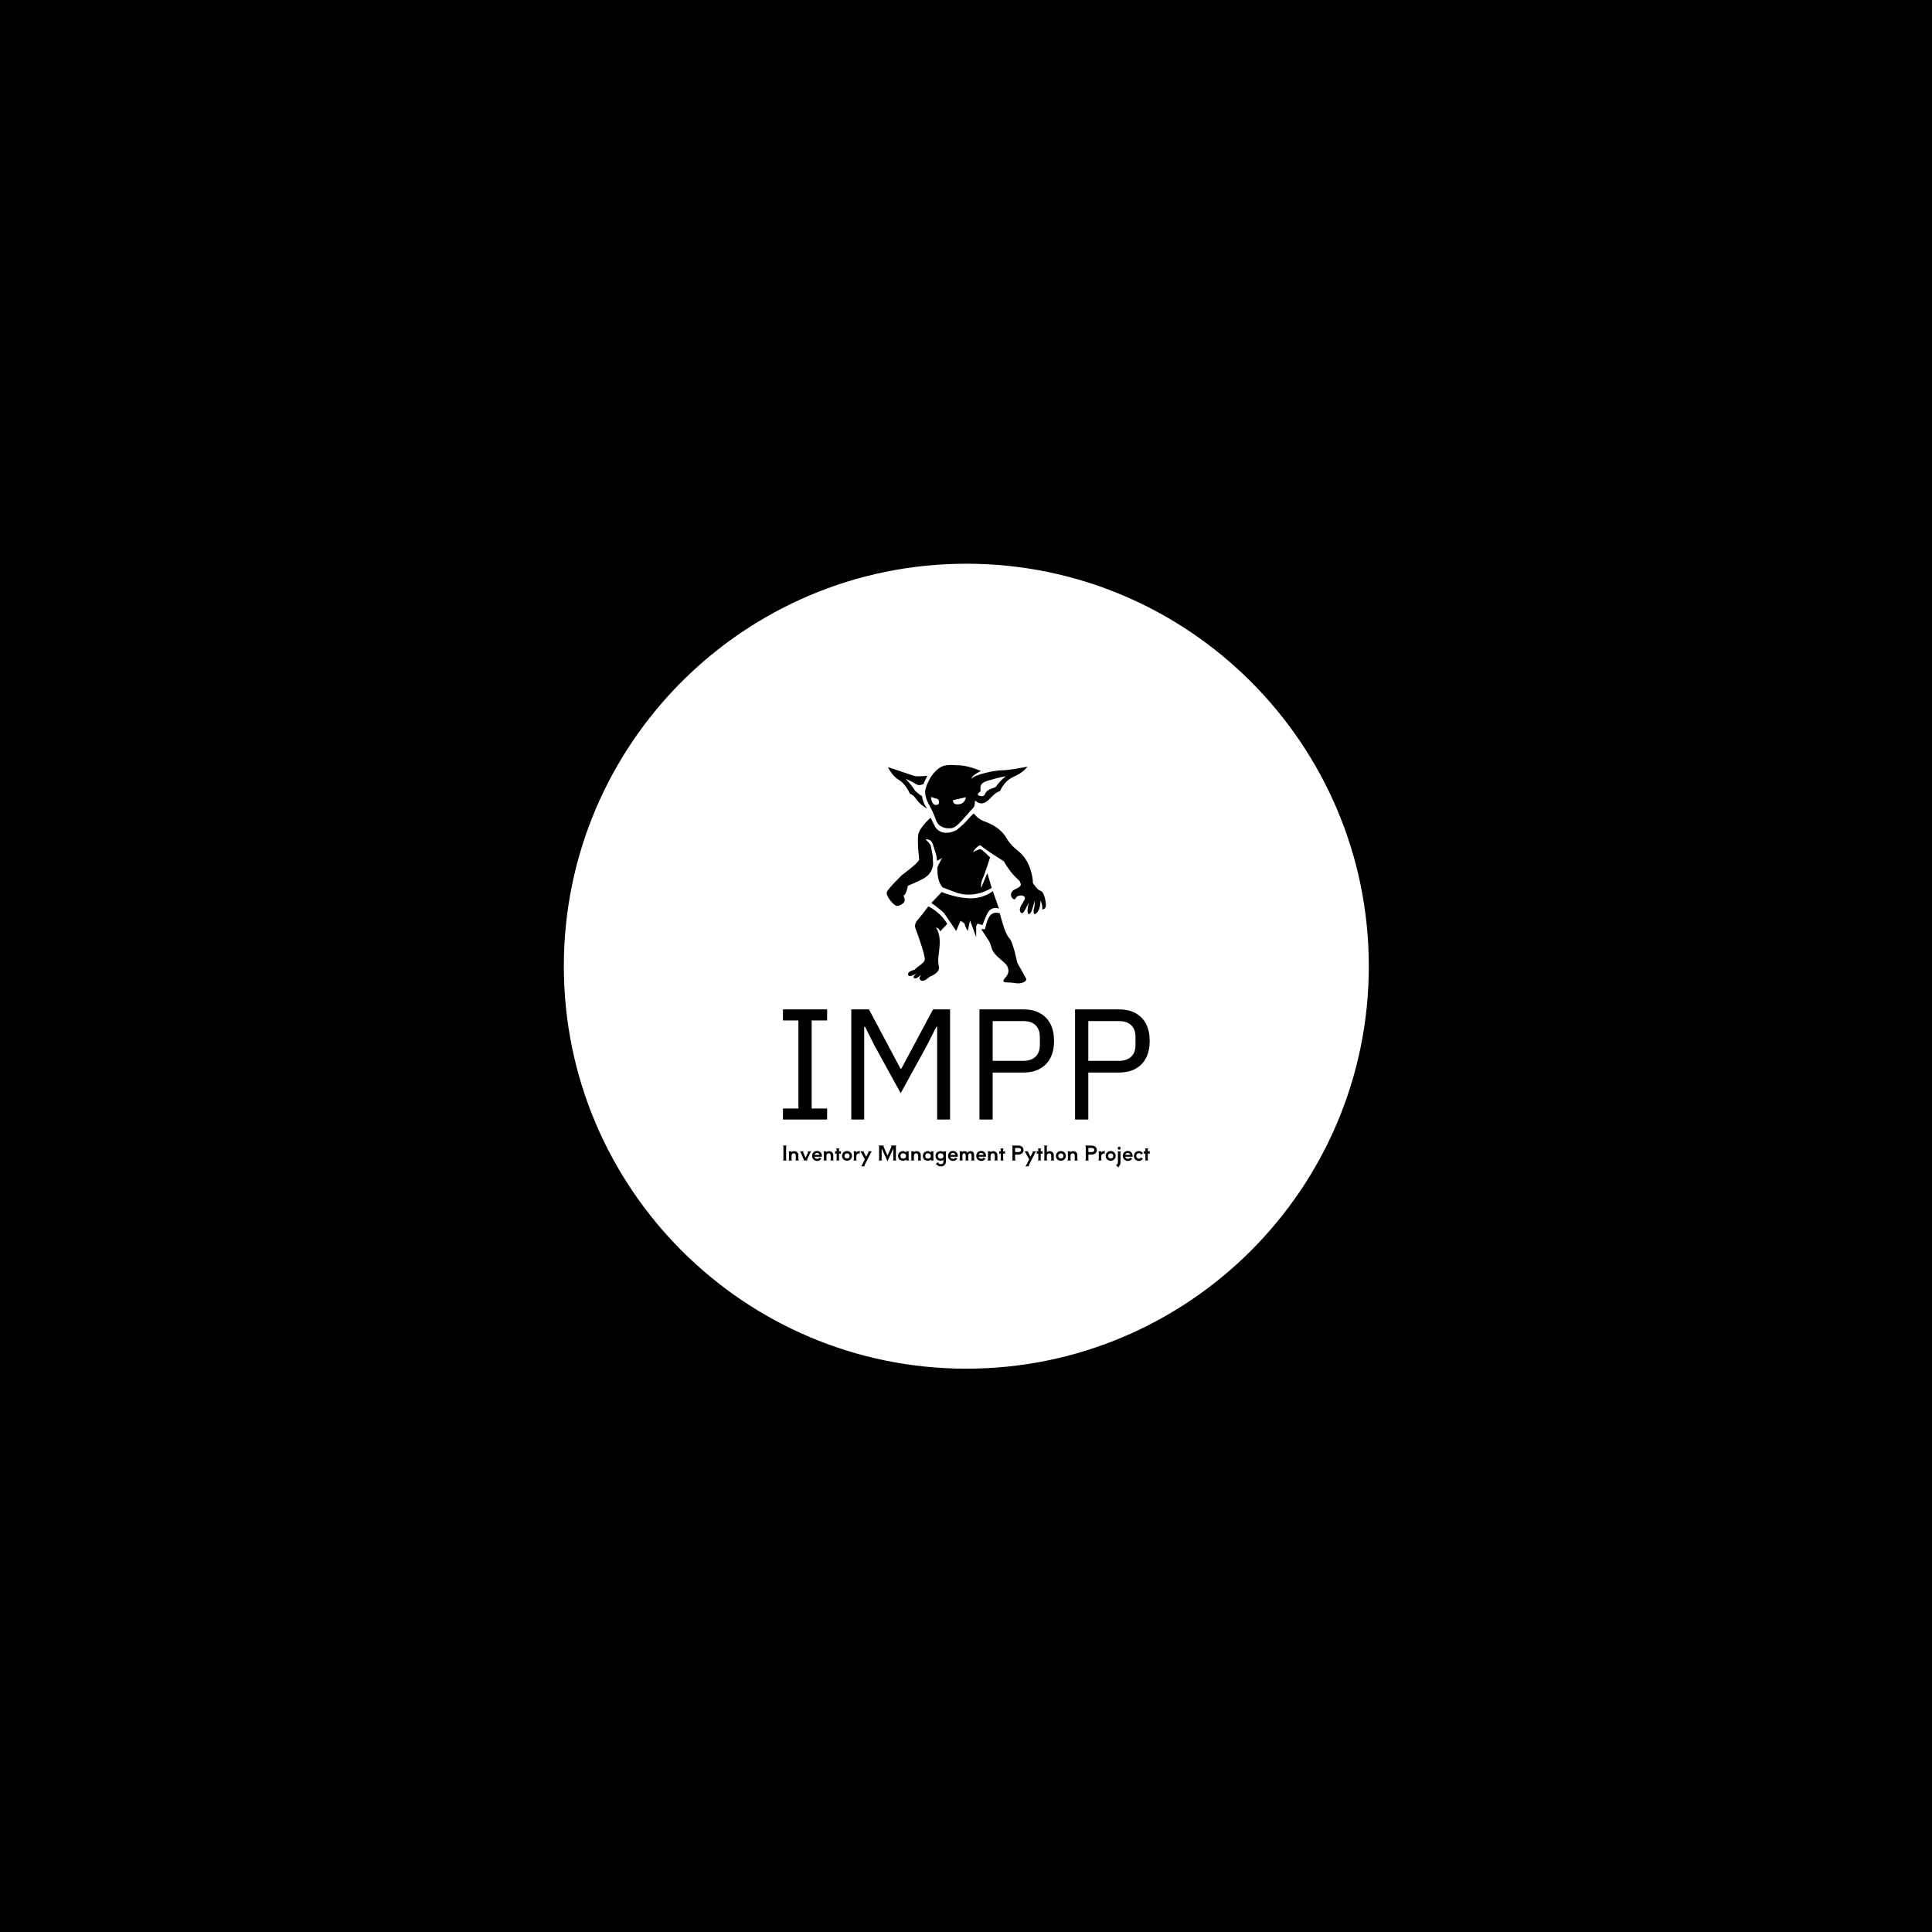 <svg xmlns="http://www.w3.org/2000/svg" version="1.1" xmlns:xlink="http://www.w3.org/1999/xlink" xmlns:svgjs="http://svgjs.dev/svgjs" width="1500" height="1500" viewBox="0 0 1500 1500"><rect width="1500" height="1500" fill="#000000"></rect><g transform="matrix(0.667,0,0,0.667,250,437.667)"><svg viewBox="0 0 512 320" data-background-color="#ffffff" preserveAspectRatio="xMidYMid meet" height="937" width="1500" xmlns="http://www.w3.org/2000/svg" xmlns:xlink="http://www.w3.org/1999/xlink"><g id="tight-bounds" transform="matrix(1,0,0,1,0,0)"><svg viewBox="0 0 512 320" height="320" width="512"><g><svg></svg></g><g><svg viewBox="0 0 512 320" height="320" width="512"><g><path transform="translate(256,160) scale(160,160)" d="M-1 0c0-0.552 0.448-1 1-1 0.552 0 1 0.448 1 1 0 0.552-0.448 1-1 1-0.552 0-1-0.448-1-1z" fill="#ffffff" fill-rule="nonzero" stroke="none" stroke-width="1" stroke-linecap="butt" stroke-linejoin="miter" stroke-miterlimit="10" stroke-dasharray="" stroke-dashoffset="0" font-family="none" font-weight="none" font-size="none" text-anchor="none" style="mix-blend-mode: normal" data-fill-palette-color="tertiary"></path></g><g transform="matrix(1,0,0,1,183.096,80)"><svg viewBox="0 0 145.807 160" height="160" width="145.807"><g><svg viewBox="0 0 145.807 160" height="160" width="145.807"><g><svg viewBox="0 0 204.8 224.735" height="160" width="145.807"><g transform="matrix(1,0,0,1,0,136.484)"><svg viewBox="0 0 204.8 88.251" height="88.251" width="204.8"><g id="textblocktransform"><svg viewBox="0 0 204.8 88.251" height="88.251" width="204.8" id="textblock"><g><svg viewBox="0 0 204.8 61.51" height="61.51" width="204.8"><g transform="matrix(1,0,0,1,0,0)"><svg width="204.8" viewBox="3 -34.9 116.19 34.9" height="61.51" data-palette-color="#ffffff"><path d="M17 0L3 0 3-3.5 7.9-3.5 7.9-31.4 3-31.4 3-34.9 17-34.9 17-31.4 12.1-31.4 12.1-3.5 17-3.5 17 0ZM28.75 0L24.65 0 24.65-34.9 30.25-34.9 40.25-16.1 40.5-16.1 50.55-34.9 55.95-34.9 55.95 0 51.85 0 51.85-29.4 51.6-29.4 48.65-23.55 40.3-8.35 31.95-23.55 29-29.4 28.75-29.4 28.75 0ZM69.44 0L65.25 0 65.25-34.9 79.14-34.9Q82.3-34.9 84.47-33.68 86.64-32.45 87.77-30.23 88.89-28 88.89-24.9L88.89-24.9Q88.89-21.85 87.77-19.6 86.64-17.35 84.47-16.13 82.3-14.9 79.14-14.9L79.14-14.9 69.44-14.9 69.44 0ZM69.44-31.2L69.44-18.6 79.14-18.6Q80.8-18.6 81.97-19.18 83.14-19.75 83.77-20.88 84.39-22 84.39-23.6L84.39-23.6 84.39-26.2Q84.39-27.8 83.77-28.93 83.14-30.05 81.97-30.63 80.8-31.2 79.14-31.2L79.14-31.2 69.44-31.2ZM99.74 0L95.54 0 95.54-34.9 109.44-34.9Q112.59-34.9 114.77-33.68 116.94-32.45 118.07-30.23 119.19-28 119.19-24.9L119.19-24.9Q119.19-21.85 118.07-19.6 116.94-17.35 114.77-16.13 112.59-14.9 109.44-14.9L109.44-14.9 99.74-14.9 99.74 0ZM99.74-31.2L99.74-18.6 109.44-18.6Q111.09-18.6 112.27-19.18 113.44-19.75 114.07-20.88 114.69-22 114.69-23.6L114.69-23.6 114.69-26.2Q114.69-27.8 114.07-28.93 113.44-30.05 112.27-30.63 111.09-31.2 109.44-31.2L109.44-31.2 99.74-31.2Z" opacity="1" transform="matrix(1,0,0,1,0,0)" fill="#000000" class="wordmark-text-0" data-fill-palette-color="quaternary" id="text-0"></path></svg></g></svg></g><g transform="matrix(1,0,0,1,0,76.032)"><svg viewBox="0 0 204.8 12.219" height="12.219" width="204.8"><g transform="matrix(1,0,0,1,0,0)"><svg width="204.8" viewBox="2.5 -37.5 920.15 54.9" height="12.219" data-palette-color="#ffffff"><path d="M3.7-36Q3.7-36.25 3.3-36.4 2.9-36.55 2.5-36.55L2.5-36.55 2.5-37.5 11.7-37.5 11.7-36.55Q11.3-36.55 10.9-36.4 10.5-36.25 10.5-36L10.5-36 10.5-1.5Q10.5-1.25 10.9-1.1 11.3-0.95 11.7-0.95L11.7-0.95 11.7 0 2.5 0 2.5-0.95Q2.9-0.95 3.3-1.1 3.7-1.25 3.7-1.5L3.7-1.5 3.7-36ZM41.3-13.45L41.3-1.5Q41.3-1.25 41.68-1.1 42.05-0.95 42.45-0.95L42.45-0.95 42.45 0 33.65 0 33.65-0.95Q34.05-0.95 34.43-1.1 34.8-1.25 34.8-1.5L34.8-1.5 34.8-11.9Q34.8-14.45 33.55-16.28 32.3-18.1 29.8-18.1L29.8-18.1Q27.25-18.1 25.68-16.4 24.1-14.7 24.1-11.5L24.1-11.5 24.1-1.5Q24.1-1.25 24.48-1.1 24.85-0.95 25.25-0.95L25.25-0.95 25.25 0 16.5 0 16.5-0.95Q16.9-0.95 17.28-1.1 17.65-1.25 17.65-1.5L17.65-1.5 17.65-21.5Q17.65-21.75 17.28-21.9 16.9-22.05 16.55-22.05L16.55-22.05 16.55-23 24.1-23 24.1-20.95Q25.4-22.15 27.18-22.83 28.95-23.5 30.8-23.5L30.8-23.5Q34-23.5 36.38-22.15 38.75-20.8 40.03-18.53 41.3-16.25 41.3-13.45L41.3-13.45ZM73.45-23L73.45-22.05Q72.45-22.05 72.2-21.65L72.2-21.65 63.15-2.25Q63-1.9 63-1.65L63-1.65Q63-1.25 63.33-1.1 63.65-0.95 64-0.95L64-0.95 64 0 53.9 0 53.9-0.95Q54.25-0.95 54.6-1.13 54.95-1.3 54.95-1.75L54.95-1.75Q54.95-2 54.8-2.3L54.8-2.3 46.45-21.6Q46.3-22.05 45.25-22.05L45.25-22.05 45.25-23 53.95-23 53.95-22.05Q53.35-22.05 53.18-21.78 53-21.5 53.15-21.15L53.15-21.15 59.3-6.8 65.8-21.2Q65.85-21.25 65.85-21.35L65.85-21.35Q65.85-21.6 65.48-21.83 65.1-22.05 64.55-22.05L64.55-22.05 64.55-23 73.45-23ZM87.9-24.05Q91.75-24.05 94.55-22.38 97.35-20.7 98.8-17.85 100.25-15 100.25-11.55L100.25-11.55Q100.25-10.5 100.1-9.45L100.1-9.45 81.8-9.45Q82-7.05 83.9-5.7 85.8-4.35 88.45-4.35L88.45-4.35Q90.25-4.35 91.48-4.85 92.7-5.35 93.65-6.35L93.65-6.35Q93.75-6.55 93.75-6.6L93.75-6.6Q93.75-6.8 93.6-7.03 93.45-7.25 93.3-7.35L93.3-7.35 93.9-8.1 99.45-3.75 98.9-3Q98.15-3.45 97.85-3.1L97.85-3.1Q94.35 1.1 88.45 1.1L88.45 1.1Q84.65 1.1 81.75-0.58 78.85-2.25 77.28-5.08 75.7-7.9 75.7-11.35L75.7-11.35Q75.7-15 77.25-17.9 78.8-20.8 81.58-22.43 84.35-24.05 87.9-24.05L87.9-24.05ZM81.85-14.1L94.25-14.1Q94.05-16.15 92.18-17.57 90.3-19 87.95-19L87.95-19Q85.6-19 83.9-17.57 82.2-16.15 81.85-14.1L81.85-14.1ZM128.85-13.45L128.85-1.5Q128.85-1.25 129.23-1.1 129.6-0.95 130-0.95L130-0.95 130 0 121.2 0 121.2-0.95Q121.6-0.95 121.98-1.1 122.35-1.25 122.35-1.5L122.35-1.5 122.35-11.9Q122.35-14.45 121.1-16.28 119.85-18.1 117.35-18.1L117.35-18.1Q114.8-18.1 113.23-16.4 111.65-14.7 111.65-11.5L111.65-11.5 111.65-1.5Q111.65-1.25 112.03-1.1 112.4-0.95 112.8-0.95L112.8-0.95 112.8 0 104.05 0 104.05-0.95Q104.45-0.95 104.83-1.1 105.2-1.25 105.2-1.5L105.2-1.5 105.2-21.5Q105.2-21.75 104.83-21.9 104.45-22.05 104.1-22.05L104.1-22.05 104.1-23 111.65-23 111.65-20.95Q112.95-22.15 114.73-22.83 116.5-23.5 118.35-23.5L118.35-23.5Q121.55-23.5 123.93-22.15 126.3-20.8 127.58-18.53 128.85-16.25 128.85-13.45L128.85-13.45ZM147.05-24L148-24 148-16.4 147.05-16.4Q147.05-16.75 146.9-17.07 146.75-17.4 146.5-17.4L146.5-17.4 143.25-17.4 143.25-1.5Q143.25-1.25 143.6-1.1 143.95-0.95 144.3-0.95L144.3-0.95 144.3 0 136.15 0 136.15-0.95Q136.5-0.95 136.85-1.1 137.2-1.25 137.2-1.5L137.2-1.5 137.2-17.4 134.8-17.4Q134.55-17.4 134.4-17.07 134.25-16.75 134.25-16.4L134.25-16.4 133.3-16.4 133.3-24 134.25-24Q134.25-23.65 134.4-23.33 134.55-23 134.8-23L134.8-23 137.2-23 137.2-28.85Q137.2-29.1 136.85-29.25 136.5-29.4 136.15-29.4L136.15-29.4 136.15-30.35 144.3-30.35 144.3-29.4Q143.95-29.4 143.6-29.25 143.25-29.1 143.25-28.85L143.25-28.85 143.25-23 146.5-23Q146.75-23 146.9-23.33 147.05-23.65 147.05-24L147.05-24ZM163.25 0.6Q159.55 0.6 156.72-0.98 153.9-2.55 152.32-5.3 150.75-8.05 150.75-11.5L150.75-11.5Q150.75-14.9 152.32-17.7 153.9-20.5 156.75-22.13 159.6-23.75 163.25-23.75L163.25-23.75Q166.75-23.75 169.6-22.18 172.45-20.6 174.1-17.82 175.75-15.05 175.75-11.5L175.75-11.5Q175.75-8.4 174.28-5.63 172.8-2.85 169.95-1.13 167.1 0.6 163.25 0.6L163.25 0.6ZM163.25-5.15Q166.2-5.15 168.03-6.88 169.85-8.6 169.85-11.35L169.85-11.35Q169.85-14.2 168.03-16.05 166.2-17.9 163.25-17.9L163.25-17.9Q160.5-17.9 158.65-16.07 156.8-14.25 156.8-11.5L156.8-11.5Q156.8-8.6 158.65-6.88 160.5-5.15 163.25-5.15L163.25-5.15ZM194.25-24.5L195.2-24.5 195.2-16.45 194.25-16.45Q194.25-16.8 194.1-17.25 193.95-17.7 193.7-17.75L193.7-17.75 193.35-17.75Q191.8-17.75 190.22-16.88 188.65-16 187.63-14.58 186.6-13.15 186.6-11.55L186.6-11.55 186.6-1.5Q186.6-1.25 186.97-1.1 187.35-0.95 187.7-0.95L187.7-0.95 187.7 0 179.3 0 179.3-0.95Q179.65-0.95 180.03-1.1 180.4-1.25 180.4-1.5L180.4-1.5 180.4-21.5Q180.4-21.75 180.03-21.9 179.65-22.05 179.3-22.05L179.3-22.05 179.3-23 186.6-23 186.6-20.85Q187.95-22.1 189.85-22.85 191.75-23.6 193.65-23.6L193.65-23.6 193.7-23.6 193.75-23.6Q194-23.6 194.13-23.9 194.25-24.2 194.25-24.5L194.25-24.5ZM225.55-23L225.55-22.05Q224.5-22.05 224.25-21.65L224.25-21.65 206.75 12.8Q206.7 12.85 206.7 12.95L206.7 12.95Q206.7 13.25 207.05 13.45 207.4 13.65 207.95 13.65L207.95 13.65 207.95 14.6 198.55 14.6 198.55 13.65Q199.6 13.65 199.85 13.25L199.85 13.25 208-2.8 197.75-21.7Q197.55-22.05 196.45-22.05L196.45-22.05 196.45-23 205.7-23 205.7-22.05Q205.1-22.05 204.97-21.8 204.85-21.55 205.05-21.25L205.05-21.25 211.4-9.5 217.35-21.2Q217.4-21.25 217.4-21.35L217.4-21.35Q217.4-21.65 217.05-21.85 216.7-22.05 216.15-22.05L216.15-22.05 216.15-23 225.55-23ZM285.9-36L285.9-1.5Q285.9-1.25 286.27-1.1 286.65-0.95 287.05-0.95L287.05-0.95 287.05 0 278.3 0 278.3-0.95Q278.7-0.95 279.07-1.1 279.45-1.25 279.45-1.5L279.45-1.5 279.45-30.15 264.8 1.9 250.2-30.25 250.2-1.5Q250.2-1.25 250.57-1.1 250.95-0.95 251.35-0.95L251.35-0.95 251.35 0 242.55 0 242.55-0.95Q242.95-0.95 243.32-1.1 243.7-1.25 243.7-1.5L243.7-1.5 243.7-36Q243.7-36.25 243.32-36.4 242.95-36.55 242.6-36.55L242.6-36.55 242.6-37.5 255.5-37.5 255.5-36.55Q254.9-36.55 254.72-36.27 254.55-36 254.7-35.65L254.7-35.65 264.85-12.05 275.15-35.65Q275.25-35.95 274.85-36.25 274.45-36.55 273.85-36.55L273.85-36.55 273.85-37.5 287-37.5 287-36.55Q286.65-36.55 286.27-36.4 285.9-36.25 285.9-36L285.9-36ZM318.9-23L318.9-22.05Q318.55-22.05 318.17-21.9 317.8-21.75 317.8-21.5L317.8-21.5 317.8-1.5Q317.8-1.25 318.17-1.1 318.55-0.95 318.9-0.95L318.9-0.95 318.9 0 311.5 0 311.5-2.75Q308.35 0.65 303.55 0.65L303.55 0.65Q299.9 0.65 297.12-0.83 294.35-2.3 292.82-5.05 291.3-7.8 291.3-11.45L291.3-11.45Q291.3-15 292.97-17.78 294.65-20.55 297.45-22.08 300.25-23.6 303.55-23.6L303.55-23.6Q308.35-23.6 311.5-19.9L311.5-19.9 311.5-23 318.9-23ZM304.3-4.65Q306.35-4.65 307.97-5.58 309.6-6.5 310.5-8.03 311.4-9.55 311.4-11.3L311.4-11.3Q311.4-14.3 309.42-16.25 307.45-18.2 304.3-18.2L304.3-18.2Q301.25-18.2 299.27-16.3 297.3-14.4 297.3-11.45L297.3-11.45Q297.3-8.35 299.32-6.5 301.35-4.65 304.3-4.65L304.3-4.65ZM348.3-13.45L348.3-1.5Q348.3-1.25 348.67-1.1 349.05-0.95 349.45-0.95L349.45-0.95 349.45 0 340.65 0 340.65-0.95Q341.05-0.95 341.42-1.1 341.8-1.25 341.8-1.5L341.8-1.5 341.8-11.9Q341.8-14.45 340.55-16.28 339.3-18.1 336.8-18.1L336.8-18.1Q334.25-18.1 332.67-16.4 331.1-14.7 331.1-11.5L331.1-11.5 331.1-1.5Q331.1-1.25 331.47-1.1 331.85-0.95 332.25-0.95L332.25-0.95 332.25 0 323.5 0 323.5-0.95Q323.9-0.95 324.27-1.1 324.65-1.25 324.65-1.5L324.65-1.5 324.65-21.5Q324.65-21.75 324.27-21.9 323.9-22.05 323.55-22.05L323.55-22.05 323.55-23 331.1-23 331.1-20.95Q332.4-22.15 334.17-22.83 335.95-23.5 337.8-23.5L337.8-23.5Q341-23.5 343.37-22.15 345.75-20.8 347.02-18.53 348.3-16.25 348.3-13.45L348.3-13.45ZM381.1-23L381.1-22.05Q380.75-22.05 380.37-21.9 380-21.75 380-21.5L380-21.5 380-1.5Q380-1.25 380.37-1.1 380.75-0.95 381.1-0.95L381.1-0.95 381.1 0 373.7 0 373.7-2.75Q370.55 0.65 365.75 0.65L365.75 0.65Q362.1 0.65 359.32-0.83 356.55-2.3 355.02-5.05 353.5-7.8 353.5-11.45L353.5-11.45Q353.5-15 355.17-17.78 356.85-20.55 359.65-22.08 362.45-23.6 365.75-23.6L365.75-23.6Q370.55-23.6 373.7-19.9L373.7-19.9 373.7-23 381.1-23ZM366.5-4.65Q368.55-4.65 370.17-5.58 371.8-6.5 372.7-8.03 373.6-9.55 373.6-11.3L373.6-11.3Q373.6-14.3 371.62-16.25 369.65-18.2 366.5-18.2L366.5-18.2Q363.45-18.2 361.47-16.3 359.5-14.4 359.5-11.45L359.5-11.45Q359.5-8.35 361.52-6.5 363.55-4.65 366.5-4.65L366.5-4.65ZM405.1-23L412.45-23 412.45-22.05Q412.1-22.05 411.72-21.9 411.35-21.75 411.35-21.5L411.35-21.5 411.4 1.85Q411.4 8.1 407.8 11.53 404.2 14.95 398 14.95L398 14.95Q395.45 14.95 392.6 13.53 389.75 12.1 387.35 9.3L387.35 9.3Q387.3 9.15 387.05 9.15L387.05 9.15Q386.65 9.15 386.2 9.5L386.2 9.5 385.65 8.75 391.9 3.8 392.5 4.55Q392.25 4.75 392.02 5.1 391.8 5.45 391.95 5.7L391.95 5.7Q393.2 7.45 394.65 8.3 396.1 9.15 398.15 9.15L398.15 9.15Q401.4 9.15 403.25 7.58 405.1 6 405.1 2.8L405.1 2.8 405.1-1.75Q401.95 0.7 397.85 0.7L397.85 0.7Q394.15 0.7 391.27-0.83 388.4-2.35 386.77-5.13 385.15-7.9 385.15-11.5L385.15-11.5Q385.15-15.1 386.85-17.82 388.55-20.55 391.45-22.03 394.35-23.5 397.85-23.5L397.85-23.5Q402.05-23.5 405.1-21.2L405.1-21.2 405.1-23ZM398.15-4.65Q401.55-4.65 403.4-6.48 405.25-8.3 405.25-11.3L405.25-11.3Q405.25-14.3 403.25-16.25 401.25-18.2 398.15-18.2L398.15-18.2Q395.15-18.2 393.17-16.3 391.2-14.4 391.2-11.4L391.2-11.4Q391.2-8.3 393.2-6.48 395.2-4.65 398.15-4.65L398.15-4.65ZM428.9-24.05Q432.75-24.05 435.55-22.38 438.35-20.7 439.8-17.85 441.25-15 441.25-11.55L441.25-11.55Q441.25-10.5 441.1-9.45L441.1-9.45 422.8-9.45Q423-7.05 424.9-5.7 426.8-4.35 429.45-4.35L429.45-4.35Q431.25-4.35 432.47-4.85 433.7-5.35 434.65-6.35L434.65-6.35Q434.75-6.55 434.75-6.6L434.75-6.6Q434.75-6.8 434.6-7.03 434.45-7.25 434.3-7.35L434.3-7.35 434.9-8.1 440.45-3.75 439.9-3Q439.15-3.45 438.85-3.1L438.85-3.1Q435.35 1.1 429.45 1.1L429.45 1.1Q425.65 1.1 422.75-0.58 419.85-2.25 418.27-5.08 416.7-7.9 416.7-11.35L416.7-11.35Q416.7-15 418.25-17.9 419.8-20.8 422.57-22.43 425.35-24.05 428.9-24.05L428.9-24.05ZM422.85-14.1L435.25-14.1Q435.05-16.15 433.17-17.57 431.3-19 428.95-19L428.95-19Q426.6-19 424.9-17.57 423.2-16.15 422.85-14.1L422.85-14.1ZM482.2-13.45L482.2-1.5Q482.2-1.25 482.57-1.1 482.95-0.95 483.35-0.95L483.35-0.95 483.35 0 474.55 0 474.55-0.95Q474.95-0.95 475.32-1.1 475.7-1.25 475.7-1.5L475.7-1.5 475.7-11.9Q475.7-18.1 471.6-18.1L471.6-18.1Q469.6-18.1 468.5-16.45 467.4-14.8 467.4-11.5L467.4-11.5 467.4-1.5Q467.4-1.25 467.77-1.1 468.15-0.95 468.55-0.95L468.55-0.95 468.55 0 459.8 0 459.8-0.95Q460.2-0.95 460.57-1.1 460.95-1.25 460.95-1.5L460.95-1.5 460.95-11.9Q460.95-14.65 460.1-16.38 459.25-18.1 456.95-18.1L456.95-18.1Q455.15-18.1 454.07-16.78 453-15.45 452.8-12.8L452.8-12.8 452.8-1.5Q452.8-1.25 453.2-1.1 453.6-0.95 453.95-0.95L453.95-0.95 453.95 0 445.05 0 445.05-0.95Q445.4-0.95 445.8-1.1 446.2-1.25 446.2-1.5L446.2-1.5 446.2-21.5Q446.2-21.75 445.82-21.9 445.45-22.05 445.1-22.05L445.1-22.05 445.1-23 452.8-23 452.8-21.65Q454.8-23.5 457.9-23.5L457.9-23.5Q460.7-23.5 462.72-22.43 464.75-21.35 465.9-19.45L465.9-19.45Q466.8-21.3 468.67-22.4 470.55-23.5 472.9-23.5L472.9-23.5Q477.6-23.5 479.9-20.7 482.2-17.9 482.2-13.45L482.2-13.45ZM499.6-24.05Q503.45-24.05 506.25-22.38 509.05-20.7 510.5-17.85 511.95-15 511.95-11.55L511.95-11.55Q511.95-10.5 511.8-9.45L511.8-9.45 493.5-9.45Q493.7-7.05 495.6-5.7 497.5-4.35 500.15-4.35L500.15-4.35Q501.95-4.35 503.17-4.85 504.4-5.35 505.35-6.35L505.35-6.35Q505.45-6.55 505.45-6.6L505.45-6.6Q505.45-6.8 505.3-7.03 505.15-7.25 505-7.35L505-7.35 505.6-8.1 511.15-3.75 510.6-3Q509.85-3.45 509.55-3.1L509.55-3.1Q506.05 1.1 500.15 1.1L500.15 1.1Q496.35 1.1 493.45-0.58 490.55-2.25 488.97-5.08 487.4-7.9 487.4-11.35L487.4-11.35Q487.4-15 488.95-17.9 490.5-20.8 493.27-22.43 496.05-24.05 499.6-24.05L499.6-24.05ZM493.55-14.1L505.95-14.1Q505.75-16.15 503.88-17.57 502-19 499.65-19L499.65-19Q497.3-19 495.6-17.57 493.9-16.15 493.55-14.1L493.55-14.1ZM540.55-13.45L540.55-1.5Q540.55-1.25 540.92-1.1 541.3-0.95 541.7-0.95L541.7-0.95 541.7 0 532.9 0 532.9-0.95Q533.3-0.95 533.67-1.1 534.05-1.25 534.05-1.5L534.05-1.5 534.05-11.9Q534.05-14.45 532.8-16.28 531.55-18.1 529.05-18.1L529.05-18.1Q526.5-18.1 524.92-16.4 523.35-14.7 523.35-11.5L523.35-11.5 523.35-1.5Q523.35-1.25 523.72-1.1 524.1-0.95 524.5-0.95L524.5-0.95 524.5 0 515.75 0 515.75-0.95Q516.15-0.95 516.52-1.1 516.9-1.25 516.9-1.5L516.9-1.5 516.9-21.5Q516.9-21.75 516.52-21.9 516.15-22.05 515.8-22.05L515.8-22.05 515.8-23 523.35-23 523.35-20.95Q524.65-22.15 526.42-22.83 528.2-23.5 530.05-23.5L530.05-23.5Q533.25-23.5 535.62-22.15 538-20.8 539.27-18.53 540.55-16.25 540.55-13.45L540.55-13.45ZM558.75-24L559.7-24 559.7-16.4 558.75-16.4Q558.75-16.75 558.6-17.07 558.45-17.4 558.2-17.4L558.2-17.4 554.95-17.4 554.95-1.5Q554.95-1.25 555.3-1.1 555.65-0.95 556-0.95L556-0.95 556 0 547.85 0 547.85-0.95Q548.2-0.95 548.55-1.1 548.9-1.25 548.9-1.5L548.9-1.5 548.9-17.4 546.5-17.4Q546.25-17.4 546.1-17.07 545.95-16.75 545.95-16.4L545.95-16.4 545-16.4 545-24 545.95-24Q545.95-23.65 546.1-23.33 546.25-23 546.5-23L546.5-23 548.9-23 548.9-28.85Q548.9-29.1 548.55-29.25 548.2-29.4 547.85-29.4L547.85-29.4 547.85-30.35 556-30.35 556-29.4Q555.65-29.4 555.3-29.25 554.95-29.1 554.95-28.85L554.95-28.85 554.95-23 558.2-23Q558.45-23 558.6-23.33 558.75-23.65 558.75-24L558.75-24ZM593.15-37.5Q597.1-37.5 600.05-36.05 603-34.6 604.57-32.02 606.15-29.45 606.15-26.15L606.15-26.15Q606.15-22.5 604.4-19.98 602.65-17.45 599.8-16.18 596.95-14.9 593.7-14.9L593.7-14.9 585-14.9 585-1.5Q585-1.25 585.4-1.1 585.8-0.95 586.15-0.95L586.15-0.95 586.15 0 577.2 0 577.2-0.95Q577.55-0.95 577.95-1.1 578.35-1.25 578.35-1.5L578.35-1.5 578.35-36Q578.35-36.25 577.97-36.4 577.6-36.55 577.25-36.55L577.25-36.55 577.25-37.5 593.15-37.5ZM585-21.25L594.1-21.25Q595.85-21.25 597.2-22.03 598.55-22.8 599.25-24 599.95-25.2 599.95-26.5L599.95-26.5Q599.95-28.45 598.3-29.95 596.65-31.45 594.15-31.45L594.15-31.45 585-31.45 585-21.25ZM637.75-23L637.75-22.05Q636.7-22.05 636.45-21.65L636.45-21.65 618.95 12.8Q618.9 12.85 618.9 12.95L618.9 12.95Q618.9 13.25 619.25 13.45 619.6 13.65 620.15 13.65L620.15 13.65 620.15 14.6 610.75 14.6 610.75 13.65Q611.8 13.65 612.05 13.25L612.05 13.25 620.2-2.8 609.95-21.7Q609.75-22.05 608.65-22.05L608.65-22.05 608.65-23 617.9-23 617.9-22.05Q617.3-22.05 617.17-21.8 617.05-21.55 617.25-21.25L617.25-21.25 623.6-9.5 629.55-21.2Q629.6-21.25 629.6-21.35L629.6-21.35Q629.6-21.65 629.25-21.85 628.9-22.05 628.35-22.05L628.35-22.05 628.35-23 637.75-23ZM653-24L653.95-24 653.95-16.4 653-16.4Q653-16.75 652.85-17.07 652.7-17.4 652.45-17.4L652.45-17.4 649.2-17.4 649.2-1.5Q649.2-1.25 649.55-1.1 649.9-0.95 650.25-0.95L650.25-0.95 650.25 0 642.1 0 642.1-0.95Q642.45-0.95 642.8-1.1 643.15-1.25 643.15-1.5L643.15-1.5 643.15-17.4 640.75-17.4Q640.5-17.4 640.35-17.07 640.2-16.75 640.2-16.4L640.2-16.4 639.25-16.4 639.25-24 640.2-24Q640.2-23.65 640.35-23.33 640.5-23 640.75-23L640.75-23 643.15-23 643.15-28.85Q643.15-29.1 642.8-29.25 642.45-29.4 642.1-29.4L642.1-29.4 642.1-30.35 650.25-30.35 650.25-29.4Q649.9-29.4 649.55-29.25 649.2-29.1 649.2-28.85L649.2-28.85 649.2-23 652.45-23Q652.7-23 652.85-23.33 653-23.65 653-24L653-24ZM682.05-13.45L682.05-1.5Q682.05-1.25 682.43-1.1 682.8-0.95 683.2-0.95L683.2-0.95 683.2 0 674.4 0 674.4-0.95Q674.8-0.95 675.18-1.1 675.55-1.25 675.55-1.5L675.55-1.5 675.55-11.9Q675.55-14.45 674.3-16.28 673.05-18.1 670.55-18.1L670.55-18.1Q668-18.1 666.3-16.4 664.6-14.7 664.6-11.5L664.6-11.5 664.6-1.5Q664.6-1.25 664.98-1.1 665.35-0.95 665.7-0.95L665.7-0.95 665.7 0 657.25 0 657.25-0.95Q657.6-0.95 657.98-1.1 658.35-1.25 658.35-1.5L658.35-1.5 658.35-36Q658.35-36.25 657.98-36.4 657.6-36.55 657.25-36.55L657.25-36.55 657.25-37.5 665.7-37.5 665.7-36.55Q665.35-36.55 664.98-36.4 664.6-36.25 664.6-36L664.6-36 664.6-20.75Q665.9-22 667.78-22.75 669.65-23.5 671.55-23.5L671.55-23.5Q674.8-23.5 677.18-22.15 679.55-20.8 680.8-18.53 682.05-16.25 682.05-13.45L682.05-13.45ZM699.75 0.6Q696.05 0.6 693.23-0.98 690.4-2.55 688.83-5.3 687.25-8.05 687.25-11.5L687.25-11.5Q687.25-14.9 688.83-17.7 690.4-20.5 693.25-22.13 696.1-23.75 699.75-23.75L699.75-23.75Q703.25-23.75 706.1-22.18 708.95-20.6 710.6-17.82 712.25-15.05 712.25-11.5L712.25-11.5Q712.25-8.4 710.77-5.63 709.3-2.85 706.45-1.13 703.6 0.6 699.75 0.6L699.75 0.6ZM699.75-5.15Q702.7-5.15 704.52-6.88 706.35-8.6 706.35-11.35L706.35-11.35Q706.35-14.2 704.52-16.05 702.7-17.9 699.75-17.9L699.75-17.9Q697-17.9 695.15-16.07 693.3-14.25 693.3-11.5L693.3-11.5Q693.3-8.6 695.15-6.88 697-5.15 699.75-5.15L699.75-5.15ZM741.1-13.45L741.1-1.5Q741.1-1.25 741.48-1.1 741.85-0.95 742.25-0.95L742.25-0.95 742.25 0 733.45 0 733.45-0.95Q733.85-0.95 734.23-1.1 734.6-1.25 734.6-1.5L734.6-1.5 734.6-11.9Q734.6-14.45 733.35-16.28 732.1-18.1 729.6-18.1L729.6-18.1Q727.05-18.1 725.48-16.4 723.9-14.7 723.9-11.5L723.9-11.5 723.9-1.5Q723.9-1.25 724.27-1.1 724.65-0.95 725.05-0.95L725.05-0.95 725.05 0 716.3 0 716.3-0.95Q716.7-0.95 717.08-1.1 717.45-1.25 717.45-1.5L717.45-1.5 717.45-21.5Q717.45-21.75 717.08-21.9 716.7-22.05 716.35-22.05L716.35-22.05 716.35-23 723.9-23 723.9-20.95Q725.2-22.15 726.98-22.83 728.75-23.5 730.6-23.5L730.6-23.5Q733.8-23.5 736.17-22.15 738.55-20.8 739.83-18.53 741.1-16.25 741.1-13.45L741.1-13.45ZM777-37.5Q780.95-37.5 783.9-36.05 786.85-34.6 788.42-32.02 790-29.45 790-26.15L790-26.15Q790-22.5 788.25-19.98 786.5-17.45 783.65-16.18 780.8-14.9 777.55-14.9L777.55-14.9 768.85-14.9 768.85-1.5Q768.85-1.25 769.25-1.1 769.65-0.95 770-0.95L770-0.95 770 0 761.05 0 761.05-0.95Q761.4-0.95 761.8-1.1 762.2-1.25 762.2-1.5L762.2-1.5 762.2-36Q762.2-36.25 761.82-36.4 761.45-36.55 761.1-36.55L761.1-36.55 761.1-37.5 777-37.5ZM768.85-21.25L777.95-21.25Q779.7-21.25 781.05-22.03 782.4-22.8 783.1-24 783.8-25.2 783.8-26.5L783.8-26.5Q783.8-28.45 782.15-29.95 780.5-31.45 778-31.45L778-31.45 768.85-31.45 768.85-21.25ZM808.75-24.5L809.7-24.5 809.7-16.45 808.75-16.45Q808.75-16.8 808.6-17.25 808.45-17.7 808.2-17.75L808.2-17.75 807.85-17.75Q806.3-17.75 804.73-16.88 803.15-16 802.13-14.58 801.1-13.15 801.1-11.55L801.1-11.55 801.1-1.5Q801.1-1.25 801.48-1.1 801.85-0.95 802.2-0.95L802.2-0.95 802.2 0 793.8 0 793.8-0.95Q794.15-0.95 794.52-1.1 794.9-1.25 794.9-1.5L794.9-1.5 794.9-21.5Q794.9-21.75 794.52-21.9 794.15-22.05 793.8-22.05L793.8-22.05 793.8-23 801.1-23 801.1-20.85Q802.45-22.1 804.35-22.85 806.25-23.6 808.15-23.6L808.15-23.6 808.2-23.6 808.25-23.6Q808.5-23.6 808.63-23.9 808.75-24.2 808.75-24.5L808.75-24.5ZM824.7 0.6Q821 0.6 818.18-0.98 815.35-2.55 813.78-5.3 812.2-8.05 812.2-11.5L812.2-11.5Q812.2-14.9 813.78-17.7 815.35-20.5 818.2-22.13 821.05-23.75 824.7-23.75L824.7-23.75Q828.2-23.75 831.05-22.18 833.9-20.6 835.55-17.82 837.2-15.05 837.2-11.5L837.2-11.5Q837.2-8.4 835.73-5.63 834.25-2.85 831.4-1.13 828.55 0.6 824.7 0.6L824.7 0.6ZM824.7-5.15Q827.65-5.15 829.48-6.88 831.3-8.6 831.3-11.35L831.3-11.35Q831.3-14.2 829.48-16.05 827.65-17.9 824.7-17.9L824.7-17.9Q821.95-17.9 820.1-16.07 818.25-14.25 818.25-11.5L818.25-11.5Q818.25-8.6 820.1-6.88 821.95-5.15 824.7-5.15L824.7-5.15ZM846.1-27.15Q844.5-27.15 843.4-28.25 842.3-29.35 842.3-31L842.3-31Q842.3-32.55 843.43-33.68 844.55-34.8 846.1-34.8L846.1-34.8Q847.65-34.8 848.78-33.68 849.9-32.55 849.9-31L849.9-31Q849.9-29.35 848.8-28.25 847.7-27.15 846.1-27.15L846.1-27.15ZM849.35-21.5L849.35 4Q849.35 7.85 848.3 10.38 847.25 12.9 844.6 15.6L844.6 15.6 844.5 15.8Q844.5 16 844.68 16.28 844.85 16.55 845.05 16.7L845.05 16.7 844.4 17.4 837.8 11.55 838.45 10.85Q838.75 11.1 839.13 11.25 839.5 11.4 839.7 11.2L839.7 11.2Q841.25 9.55 842.05 8 842.85 6.45 842.85 4.65L842.85 4.65 842.85-21.5Q842.85-21.75 842.48-21.9 842.1-22.05 841.7-22.05L841.7-22.05 841.7-23 850.5-23 850.5-22.05Q850.1-22.05 849.73-21.9 849.35-21.75 849.35-21.5L849.35-21.5ZM867.45-24.05Q871.3-24.05 874.1-22.38 876.9-20.7 878.35-17.85 879.8-15 879.8-11.55L879.8-11.55Q879.8-10.5 879.65-9.45L879.65-9.45 861.35-9.45Q861.55-7.05 863.45-5.7 865.35-4.35 868-4.35L868-4.35Q869.8-4.35 871.02-4.85 872.25-5.35 873.2-6.35L873.2-6.35Q873.3-6.55 873.3-6.6L873.3-6.6Q873.3-6.8 873.15-7.03 873-7.25 872.85-7.35L872.85-7.35 873.45-8.1 879-3.75 878.45-3Q877.7-3.45 877.4-3.1L877.4-3.1Q873.9 1.1 868 1.1L868 1.1Q864.2 1.1 861.3-0.58 858.4-2.25 856.83-5.08 855.25-7.9 855.25-11.35L855.25-11.35Q855.25-15 856.8-17.9 858.35-20.8 861.13-22.43 863.9-24.05 867.45-24.05L867.45-24.05ZM861.4-14.1L873.8-14.1Q873.6-16.15 871.73-17.57 869.85-19 867.5-19L867.5-19Q865.15-19 863.45-17.57 861.75-16.15 861.4-14.1L861.4-14.1ZM895 1.05Q891.8 1.05 889.05-0.55 886.3-2.15 884.67-4.9 883.05-7.65 883.05-10.9L883.05-10.9Q883.05-14.75 884.67-17.68 886.3-20.6 889.05-22.18 891.8-23.75 895.1-23.75L895.1-23.75Q897.45-23.75 899.13-23.2 900.8-22.65 901.82-21.88 902.85-21.1 904.4-19.7L904.4-19.7Q904.5-19.6 904.65-19.6L904.65-19.6Q904.85-19.6 905.13-19.75 905.4-19.9 905.55-20.05L905.55-20.05 906.2-19.35 900.8-14.35 900.15-15.05Q900.4-15.25 900.57-15.63 900.75-16 900.6-16.2L900.6-16.2Q898.8-18.4 895.65-18.4L895.65-18.4Q892.8-18.4 890.88-16.5 888.95-14.6 888.95-11.55L888.95-11.55Q888.95-8.4 890.8-6.5 892.65-4.6 895.65-4.6L895.65-4.6Q897.15-4.6 898.1-4.98 899.05-5.35 900.25-6.4L900.25-6.4Q900.35-6.5 900.35-6.65L900.35-6.65Q900.35-6.95 900-7.3L900-7.3 900.6-8.05 906-3.55 905.4-2.85Q904.6-3.3 904.3-3L904.3-3Q902.45-0.95 900.42 0.05 898.4 1.05 895 1.05L895 1.05ZM921.7-24L922.65-24 922.65-16.4 921.7-16.4Q921.7-16.75 921.55-17.07 921.4-17.4 921.15-17.4L921.15-17.4 917.9-17.4 917.9-1.5Q917.9-1.25 918.25-1.1 918.6-0.95 918.95-0.95L918.95-0.95 918.95 0 910.8 0 910.8-0.95Q911.15-0.95 911.5-1.1 911.85-1.25 911.85-1.5L911.85-1.5 911.85-17.4 909.45-17.4Q909.2-17.4 909.05-17.07 908.9-16.75 908.9-16.4L908.9-16.4 907.95-16.4 907.95-24 908.9-24Q908.9-23.65 909.05-23.33 909.2-23 909.45-23L909.45-23 911.85-23 911.85-28.85Q911.85-29.1 911.5-29.25 911.15-29.4 910.8-29.4L910.8-29.4 910.8-30.35 918.95-30.35 918.95-29.4Q918.6-29.4 918.25-29.25 917.9-29.1 917.9-28.85L917.9-28.85 917.9-23 921.15-23Q921.4-23 921.55-23.33 921.7-23.65 921.7-24L921.7-24Z" opacity="1" transform="matrix(1,0,0,1,0,0)" fill="#000000" class="slogan-text-1" data-fill-palette-color="quaternary" id="text-1"></path></svg></g></svg></g></svg></g></svg></g><g transform="matrix(1,0,0,1,57.946,0)"><svg viewBox="0 0 88.909 121.963" height="121.963" width="88.909"><g><svg xmlns="http://www.w3.org/2000/svg" xmlns:xlink="http://www.w3.org/1999/xlink" version="1.1" x="0" y="0" viewBox="15.035 2.05 69.873 95.85" style="enable-background:new 0 0 100 100;" xml:space="preserve" height="121.963" width="88.909" class="icon-icon-0" data-fill-palette-color="quaternary" id="icon-0"><g fill="#ffffff" data-fill-palette-color="quaternary"><path d="M33.9 20S35.4 22.7 36.7 26.3C37.8 29.3 40.6 30.1 43.4 29.8 46.1 29.5 49.1 24.9 52.9 21 53.3 20.6 53.5 20.1 53.6 19.6L53.8 17.6S55.7 19.8 58.2 18.5 61.7 14.4 64.8 13.5C64.8 13.5 66.4 9.1 70.8 7.2S76.8 2.8 76.8 2.8 69 4.4 65.5 4.4 52.6 6.6 52.3 8.2C52.3 8.2 51.7 6.9 56.4 4.7 56.4 4.7 50.1 1.9 45.7 2.2 45.7 2.2 41.6 1.6 39.1 2.8S34.6 7 34.6 7 31.9 11.2 31.9 14 33.9 20 33.9 20M55.2 14.5C55.4 14.3 55.7 14 56 13.8 56.8 13 54.5 10.3 59.6 8.9 64.6 7.4 67.3 7 67.3 7S64.8 8.9 63.1 11.4C62.8 11.9 61.7 12.2 61.1 12.4 59.5 13 58.6 13.7 58 15.1 57.6 16 56.4 15.8 55.6 15.5 55 15.4 54.8 14.8 55.2 14.5M44.1 17.5L49.8 16.2S49.5 19 46.7 19.3C43.8 19.7 44.1 17.5 44.1 17.5M37.6 17.1S38.9 19.6 36.7 19.6 34.5 16.1 34.5 16.1z" fill="#000000" data-fill-palette-color="quaternary"></path><path d="M20.5 8.7C23.6 10.6 25.2 14.7 25.2 14.7 27.4 15.3 28 17.8 30.5 19.7S32.7 21 32.7 21 31.1 19.4 30.5 15.7C29.9 15.4 29 14.7 27.5 13.4 27.5 13.4 26.7 11.8 23.4 8.1 23.4 8.1 24.6 8.6 28.2 10.6 29.3 11.2 30.5 10.7 31.2 10.4 32 8.4 32.9 6.8 32.9 6.8S28.5 7.3 26.9 6.8C23.1 5.5 15.6 3 15.6 3S17.3 6.9 20.5 8.7" fill="#000000" data-fill-palette-color="quaternary"></path><path d="M59.1 67.4C61 63.6 64.3 65.1 64.3 65.1L61.6 57.4S57.2 61.2 50.1 60.5C44.1 60 39.2 57.8 39.2 57.8L34.6 62.6S39.3 65.9 40.3 67.2C42.8 70.8 45.5 74.9 45.5 74.9L47.4 70.5S49.3 71.3 49.3 72 50.6 74.9 50.6 74.9L51.6 70.3 54.3 77.6V73.4S54.3 71.1 55.6 71.9L57.1 72.3C57 72.5 58.3 69 59.1 67.4" fill="#000000" data-fill-palette-color="quaternary"></path><path d="M33.3 64.1S29.7 68.9 28.5 70.2C27.2 71.5 27.5 73.3 27.5 73.3S32.3 86.1 31.7 87.7C31.1 89.4 29 90 27.3 91.9 27.3 91.9 24.4 92.5 24.4 93.8S25.9 94.6 25.9 94.6L28.2 93.6S25.1 95.7 28 95.7L30.5 94S28.6 95.5 29.9 96.5 33.2 95.5 33.9 95C34.5 94.6 38.7 93.3 37.9 90.2S38.3 84.1 38.3 79.7 36.6 73.4 36.6 73.4 37.9 73.4 38.5 75.1L41.6 71.8C41.5 71.8 39.4 67.2 33.3 64.1" fill="#000000" data-fill-palette-color="quaternary"></path><path d="M72.3 88.8S70.6 79.8 68.7 77.9 64.7 67.2 64.7 67.2 62.4 66.2 60.7 67.8C59 69.5 58.2 74.1 58.2 74.1H56.5L59.8 79.1S60.5 80.3 60.9 81.8C61.2 83.2 62 84.5 63 85.5 63.8 86.3 64.7 87.2 65.5 87.8 67.6 89.5 68.2 90.5 68.4 91.8S68.2 94.1 66.9 95.6 66.3 97.5 68.4 97.5 71.5 97.9 72.8 97.9 77 97.1 76.1 95.6C75.4 94.2 72.3 88.8 72.3 88.8" fill="#000000" data-fill-palette-color="quaternary"></path><path d="M84.8 62.2C84.2 58.6 83.3 57.4 82.3 57.2S79.2 53.9 79.2 53.9 79.2 48.7 76.3 43.9 70.6 39.3 67.7 34.3 60 27.6 57.4 26.6C54.9 25.6 53.2 23.3 53.2 23.3L51.5 25 50.2 26.5C48.9 28 45.6 30.7 45.6 30.7 38.5 34 36.2 29 36.2 29L34.3 25.2S29.5 29.4 28.9 32.5 29.3 43.6 29.3 43.6C28.7 45.3 21.8 50.3 21.8 50.3S15.7 56.2 15.1 57.8C14.5 59.5 18.2 63.9 19.5 63.9S22.4 62.9 22.8 62C23.2 61.2 22.4 59.3 22.4 59.3 23.7 59.1 24.3 55.1 24.3 55.1S30.2 52.6 31.8 51.5C35.4 49.2 35.4 45.6 35.4 45.6L35.2 41.8S34.6 38.7 34.4 37.6C34.2 36.6 32.1 34.7 32.1 34.7S34.4 34.3 35.2 36.6 36.7 41.4 36.7 41.4 37 42.2 37.1 44.1C37.7 43.8 38.8 43.3 39.4 42.8 39.4 42.8 38.2 44.8 37.3 46.9V48.5C37.3 53.7 39.6 55.8 39.6 55.8L44.6 57.7C53.4 61.3 61.1 56 61.1 56L59.2 49.5 56.5 56S56.1 54.1 57.1 52 60.4 42.6 60.4 42.6 56.8 39 56.1 39C55.5 39 52.8 40.3 52.8 40.3S55.5 36.3 56.6 37.6 66.4 44.3 66.4 44.3C70.2 51 73.5 52.7 73.5 53.3S75.2 55 71.4 56.6C67.6 58.3 70.8 62.3 71.6 60.6S74.9 59.1 75.6 60C76.2 60.8 74.3 62.9 73.7 64.4S73.7 67.1 74.5 67.1 77.4 62.3 77.4 62.3 76.1 67.3 77.4 67.5 79.9 61.6 79.9 61.6 80.1 63.7 79.7 64.9C79.3 66.2 79.3 68.7 81 66.8S82.5 61.4 82.5 61.4C83.5 63.5 83.3 65.4 83.3 65.4S85.4 65.8 84.8 62.2" fill="#000000" data-fill-palette-color="quaternary"></path></g></svg></g></svg></g><g></g></svg></g></svg></g></svg></g></svg></g><defs></defs></svg><rect width="512" height="320" fill="none" stroke="none" visibility="hidden"></rect></g></svg></g></svg>